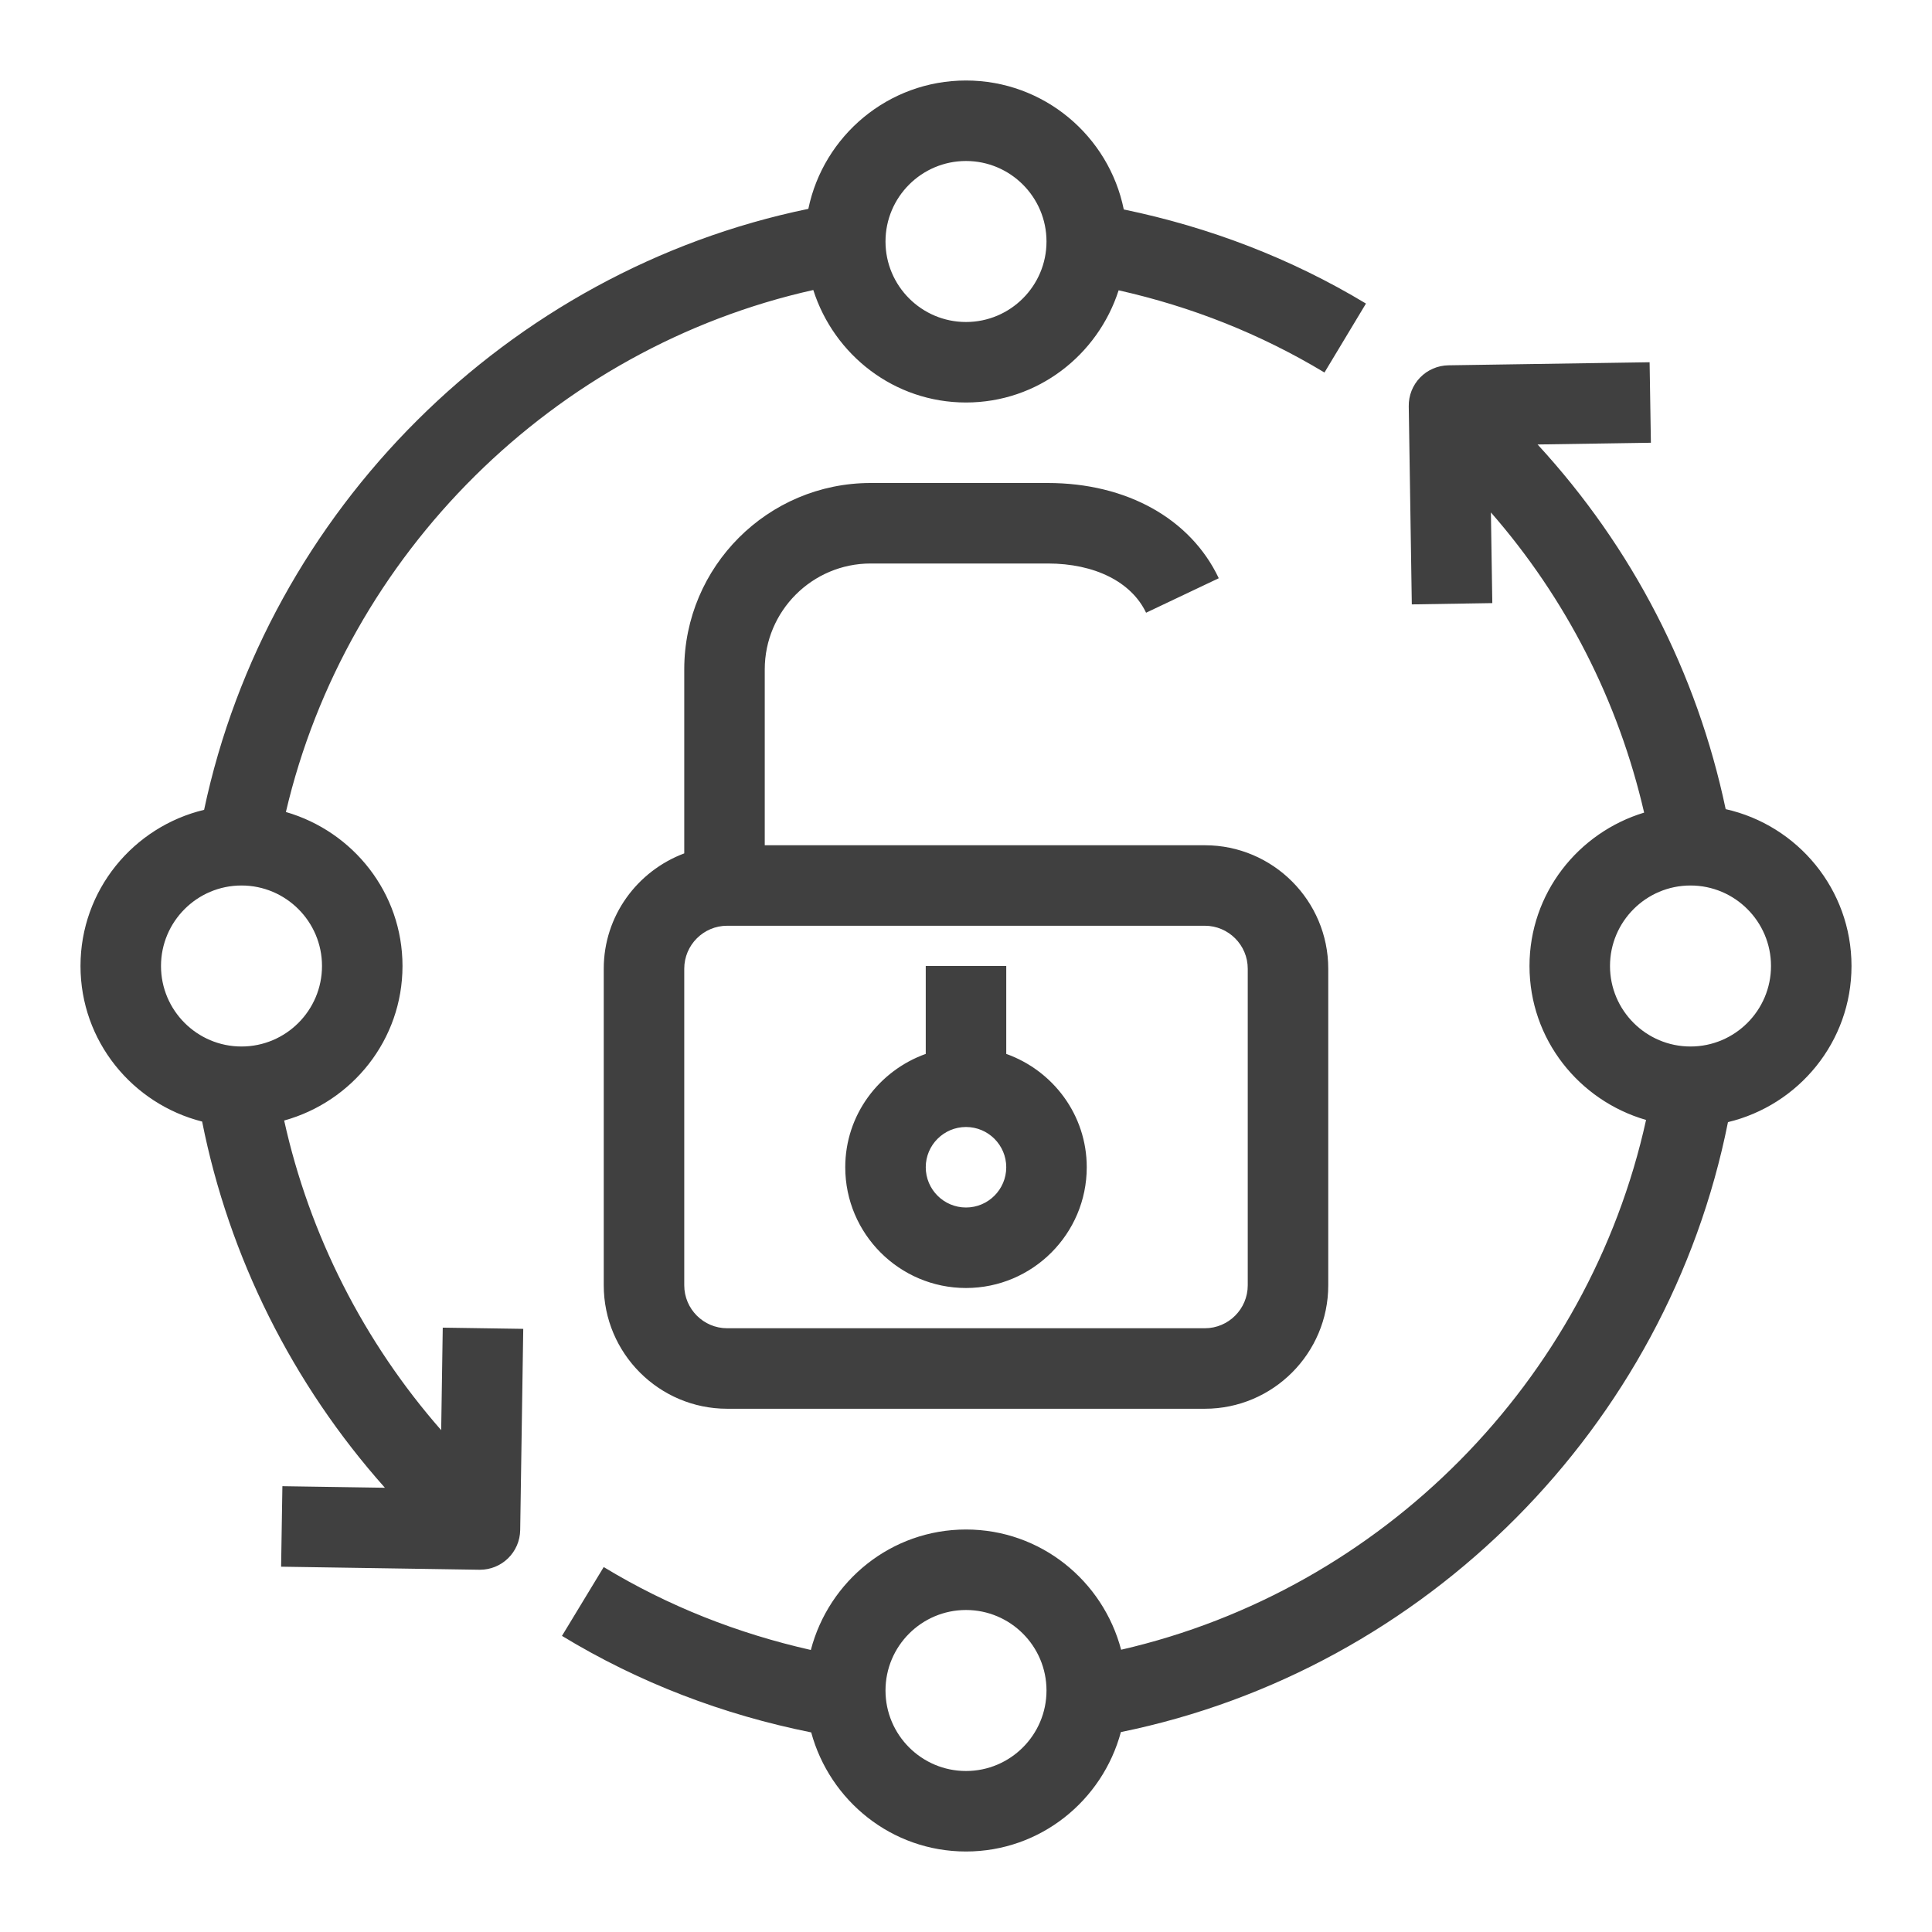 <?xml version="1.0" encoding="UTF-8"?>
<svg width="48px" height="48px" viewBox="0 0 48 48" version="1.1" xmlns="http://www.w3.org/2000/svg" xmlns:xlink="http://www.w3.org/1999/xlink">
    <title>Icon-Resource/IoT/Res_AWS-IoT-Greengrass_Component-Public_48</title>
    <g id="Icon-Resource/IoT/Res_AWS-IoT-Greengrass_Component-Public_48" stroke="none" stroke-width="1" fill="none" fill-rule="evenodd">
        <path d="M4,24 C4,22.897 4.897,22 6,22 C7.103,22 8,22.897 8,24 C8,25.103 7.103,26 6,26 C4.897,26 4,25.103 4,24 L4,24 Z M24,4 C25.103,4 26,4.897 26,6 C26,7.103 25.103,8 24,8 C22.897,8 22,7.103 22,6 C22,4.897 22.897,4 24,4 L24,4 Z M10.961,35.532 C9.036,33.336 7.688,30.678 7.06,27.839 C8.749,27.372 10,25.836 10,24 C10,22.179 8.77,20.656 7.103,20.174 C8.604,13.762 13.757,8.646 20.206,7.205 C20.721,8.819 22.217,10 24,10 C25.78,10 27.274,8.823 27.792,7.213 C29.592,7.616 31.31,8.293 32.906,9.255 L33.937,7.542 C32.064,6.413 30.042,5.644 27.92,5.204 C27.55,3.379 25.934,2 24,2 C22.071,2 20.459,3.371 20.083,5.189 C12.612,6.728 6.647,12.679 5.071,20.12 C3.314,20.541 2,22.115 2,24 C2,25.866 3.29,27.426 5.022,27.865 C5.69,31.233 7.27,34.389 9.563,36.963 L7.016,36.924 L6.984,38.924 L11.908,39 L11.924,39 C12.184,39 12.434,38.899 12.62,38.718 C12.811,38.533 12.92,38.28 12.924,38.015 L13,33.015 L11,32.985 L10.961,35.532 Z M42,26 C40.897,26 40,25.103 40,24 C40,22.897 40.897,22 42,22 C43.103,22 44,22.897 44,24 C44,25.103 43.103,26 42,26 L42,26 Z M24,44 C22.897,44 22,43.103 22,42 C22,40.897 22.897,40 24,40 C25.103,40 26,40.897 26,42 C26,43.103 25.103,44 24,44 L24,44 Z M46,24 C46,22.096 44.66,20.503 42.874,20.103 C42.159,16.708 40.558,13.604 38.201,11.043 L41.016,11 L40.984,9 L35.984,9.076 C35.72,9.081 35.467,9.189 35.282,9.38 C35.098,9.57 34.996,9.826 35,10.092 L35.076,15.016 L37.076,14.984 L37.041,12.731 C38.914,14.876 40.209,17.423 40.848,20.189 C39.206,20.687 38,22.198 38,24 C38,25.82 39.229,27.342 40.896,27.825 C39.469,34.305 34.354,39.495 27.854,40.987 C27.402,39.273 25.854,38 24,38 C22.144,38 20.594,39.276 20.145,40.993 C18.329,40.583 16.599,39.904 14.999,38.933 L13.962,40.643 C15.878,41.807 17.963,42.601 20.154,43.041 C20.616,44.74 22.156,46 24,46 C25.847,46 27.39,44.736 27.848,43.033 C35.437,41.483 41.427,35.432 42.931,27.879 C44.688,27.457 46,25.884 46,24 L46,24 Z M24,28 C24.552,28 25,28.449 25,29 C25,29.551 24.552,30 24,30 C23.448,30 23,29.551 23,29 C23,28.449 23.448,28 24,28 L24,28 Z M24,32 C25.654,32 27,30.654 27,29 C27,27.698 26.161,26.599 25,26.184 L25,24 L23,24 L23,26.184 C21.839,26.599 21,27.698 21,29 C21,30.654 22.346,32 24,32 L24,32 Z M31,24.067 L31,31.933 C31,32.521 30.521,33 29.934,33 L18.066,33 C17.479,33 17,32.521 17,31.933 L17,24.067 C17,23.479 17.479,23 18.066,23 L29.934,23 C30.521,23 31,23.479 31,24.067 L31,24.067 Z M21.631,14 L26.032,14 C27.198,14 28.11,14.457 28.474,15.223 L30.28,14.366 C29.578,12.885 27.99,12 26.032,12 L21.631,12 C19.077,12 17,14.077 17,16.631 L17,21.202 C15.836,21.638 15,22.752 15,24.067 L15,31.933 C15,33.624 16.376,35 18.066,35 L29.934,35 C31.624,35 33,33.624 33,31.933 L33,24.067 C33,22.376 31.624,21 29.934,21 L19,21 L19,16.631 C19,15.18 20.181,14 21.631,14 L21.631,14 Z" id="Fill-1" fill="rgb(64,64,64)"></path>
    </g>
</svg>